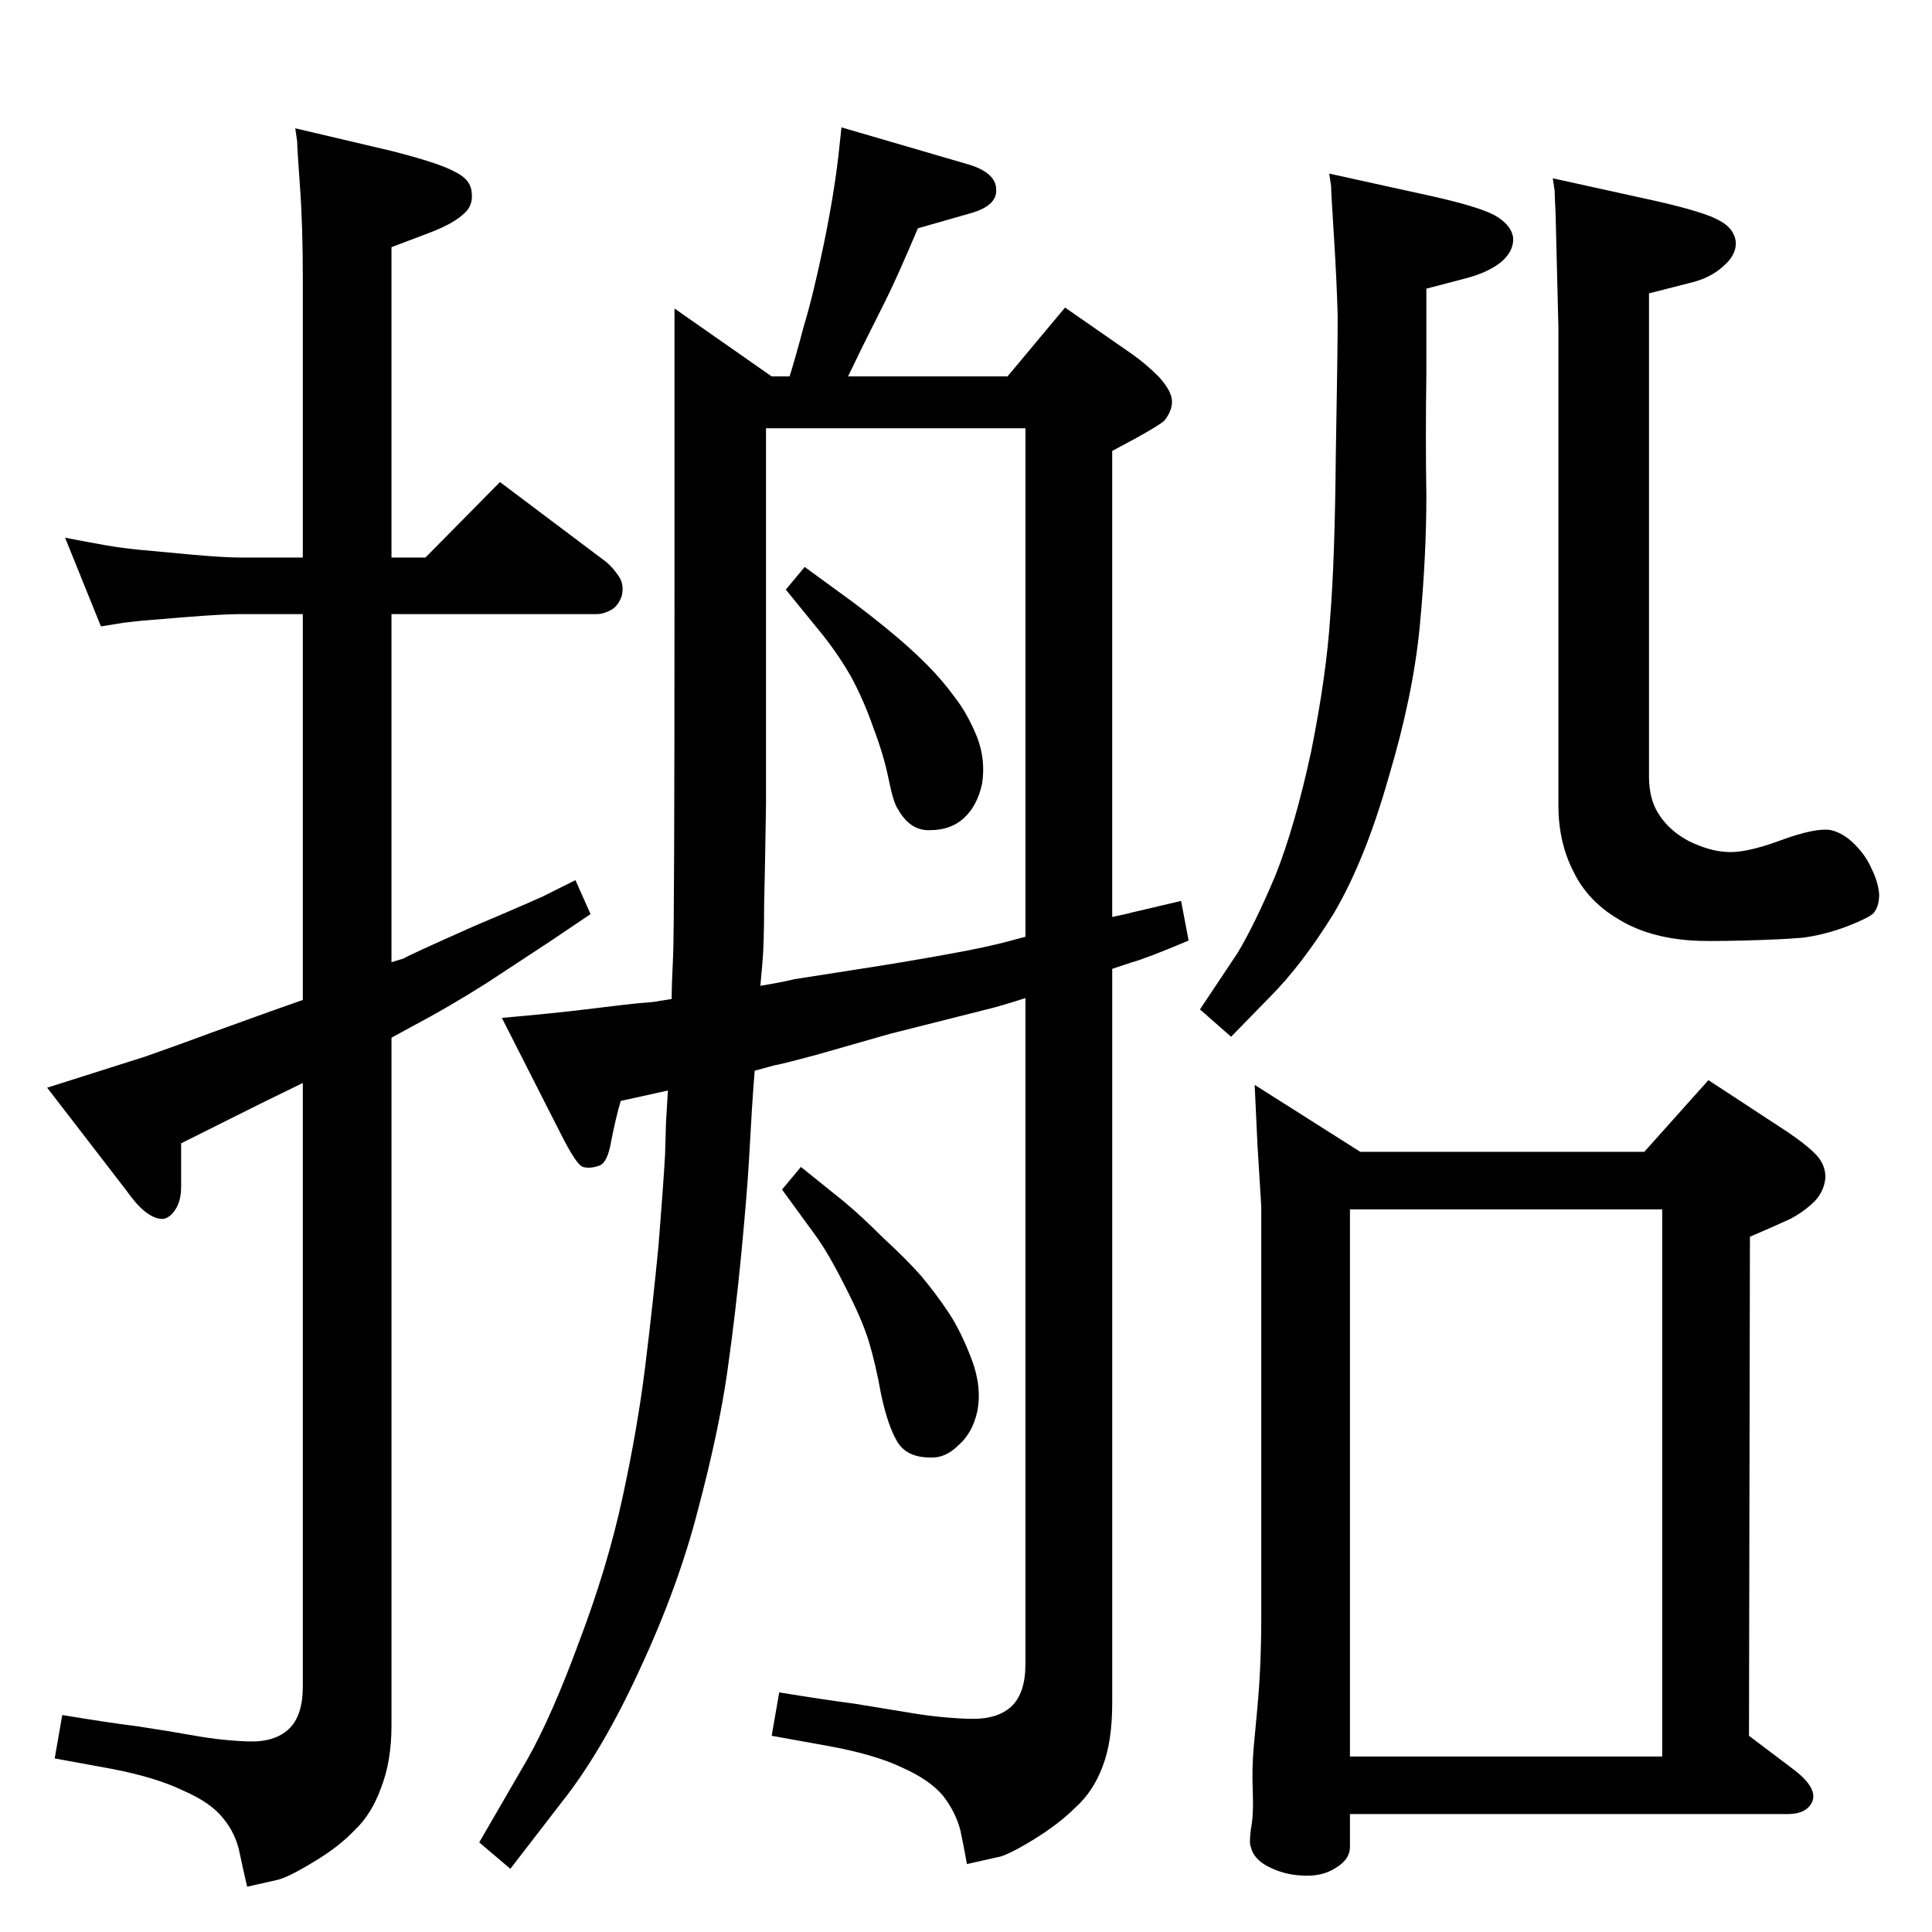 <?xml version="1.0" standalone="no"?>
<!DOCTYPE svg PUBLIC "-//W3C//DTD SVG 1.1//EN" "http://www.w3.org/Graphics/SVG/1.1/DTD/svg11.dtd" >
<svg xmlns="http://www.w3.org/2000/svg" xmlns:xlink="http://www.w3.org/1999/xlink" version="1.1" viewBox="0 0 2048 2048">
  <g transform="matrix(1 0 0 -1 0 2048)">
   <path fill="currentColor"
d="M853 1447l48 -35q19 -14 41 -32t40 -36q17 -17 30 -35q14 -18 24 -43q9 -24 5 -49q-5 -23 -19 -36t-36 -13q-21 -1 -34 22q-5 7 -10 32t-16 54q-10 29 -24 55q-15 26 -34 49l-35 43zM1179 1021v-778q0 -41 -10 -67q-10 -27 -29 -44q-18 -18 -46 -35t-38 -18l-31 -7
q-3 17 -7 36q-5 19 -18 36q-14 17 -43 30q-29 14 -78 23l-61 11l8 46q49 -8 80 -12q31 -5 61 -10t60 -6t45 13t15 45v706q-28 -9 -41 -12l-103 -26l-77 -22q-41 -11 -44 -11l-22 -6q-2 -25 -3 -42l-3 -52q-2 -35 -8 -98t-15 -127q-9 -63 -31 -146q-21 -82 -62 -170
q-40 -87 -83 -141l-54 -70l-33 28l51 88q26 46 55 125q30 79 46 153t24 139t14 127q5 62 7 97l1 34l2 34l-50 -11q-5 -17 -10 -42q-4 -25 -14 -27q-9 -3 -16 -1t-24 36l-62 122q57 5 97 10t53 6q14 1 17 2l13 2q0 15 1.5 45t1.5 390v297l103 -72h19q6 19 15 53q10 33 21 86
t16 97l3 28l137 -40q27 -9 27 -26q1 -17 -27 -25l-56 -16q-22 -52 -34 -76l-26 -52l-14 -29h169l61 73l72 -50q14 -10 27 -23q12 -13 14 -23q2 -11 -7 -23q-3 -4 -30 -19l-26 -14v-494q19 4 22 5l51 12l8 -42q-45 -19 -60 -23zM806 1003q24 4 36 7q13 2 64 10q52 8 96 16
q45 8 70 15l15 4v539h-275v-398q-1 -67 -2 -108q0 -42 -2 -63zM1409 1864l109 -24q49 -11 66 -20q18 -10 20 -24q1 -14 -13 -26q-14 -11 -37 -17l-42 -11v-90q-1 -67 0 -130q0 -64 -7 -138q-7 -73 -33 -160q-25 -88 -58 -144q-34 -55 -68 -89l-41 -42l-33 29l40 60
q18 30 40 82q21 53 38 132q16 80 20 141q5 61 6 172q2 111 2 148q-1 37 -4 85q-3 47 -3 53zM1646 1859l109 -24q53 -12 68 -21q15 -8 17 -22q1 -14 -13 -26q-14 -13 -36 -18l-43 -11v-512q0 -25 11 -41q11 -17 32 -28q21 -10 38 -11q20 -2 58 12t54 11q13 -3 25 -15t18 -26
q7 -14 8 -27q0 -13 -6 -20q-5 -5 -28 -14q-24 -9 -47 -12q-23 -2 -63 -3t-54 0q-47 3 -79 23q-32 19 -47 50q-16 31 -16 70v506l-3 122q-1 19 -1 24zM1330 898l112 -71h301l68 76l84 -55q22 -15 31 -25t9 -23q-1 -14 -11 -25q-11 -11 -26 -19l-20 -9l-23 -10l-1 -529l49 -37
q24 -19 18 -33q-6 -13 -26 -13h-464v-35q0 -13 -15 -22q-15 -10 -38 -8q-17 1 -33 9t-19 21q-2 4 0 19q3 15 2 40t1 47l4 43q4 44 4 94v436l-4 65zM1431 186h331v580h-331v-580zM849 811l46 -37q18 -15 41 -38q24 -22 40 -40q16 -19 30 -40q13 -20 24 -49t6 -55
q-5 -23 -20 -36q-14 -14 -30 -13q-25 0 -35 17t-17 50q-6 33 -13 56t-25 58q-18 36 -32 55l-35 48zM321 1457v295q0 57 -3 98q-3 42 -3 48l-2 14l102 -24q51 -13 67 -22q17 -8 18 -22q2 -15 -10 -24q-11 -10 -38 -20l-37 -14v-329h36l79 80l113 -85q7 -6 13 -15t3 -21
q-4 -11 -12 -15t-14 -4h-218v-369q10 3 13 4q2 2 74 34q73 31 78 34l30 15l16 -36l-43 -29l-67 -44q-41 -26 -79 -46l-22 -12v-729q0 -38 -11 -66q-10 -28 -28 -45q-17 -18 -44 -34q-28 -17 -39 -19l-31 -7q-4 17 -8 36q-4 20 -17 36q-13 17 -43 30q-29 14 -76 23l-60 11
l8 46q48 -8 80 -12q33 -5 61 -10t56 -6t43 13t15 45v640l-45 -22l-44 -22l-40 -20v-46q0 -15 -6 -24q-5 -8 -12 -10q-8 -1 -18 6t-22 24l-84 109l41 13l63 20q37 13 72 26l61 22l34 12v409h-67q-17 0 -55 -3t-49 -4q-10 -1 -18 -2l-25 -4l-38 94q26 -5 43 -8t38 -5t54 -5
q34 -3 50 -3h67z" />
  </g>

</svg>
